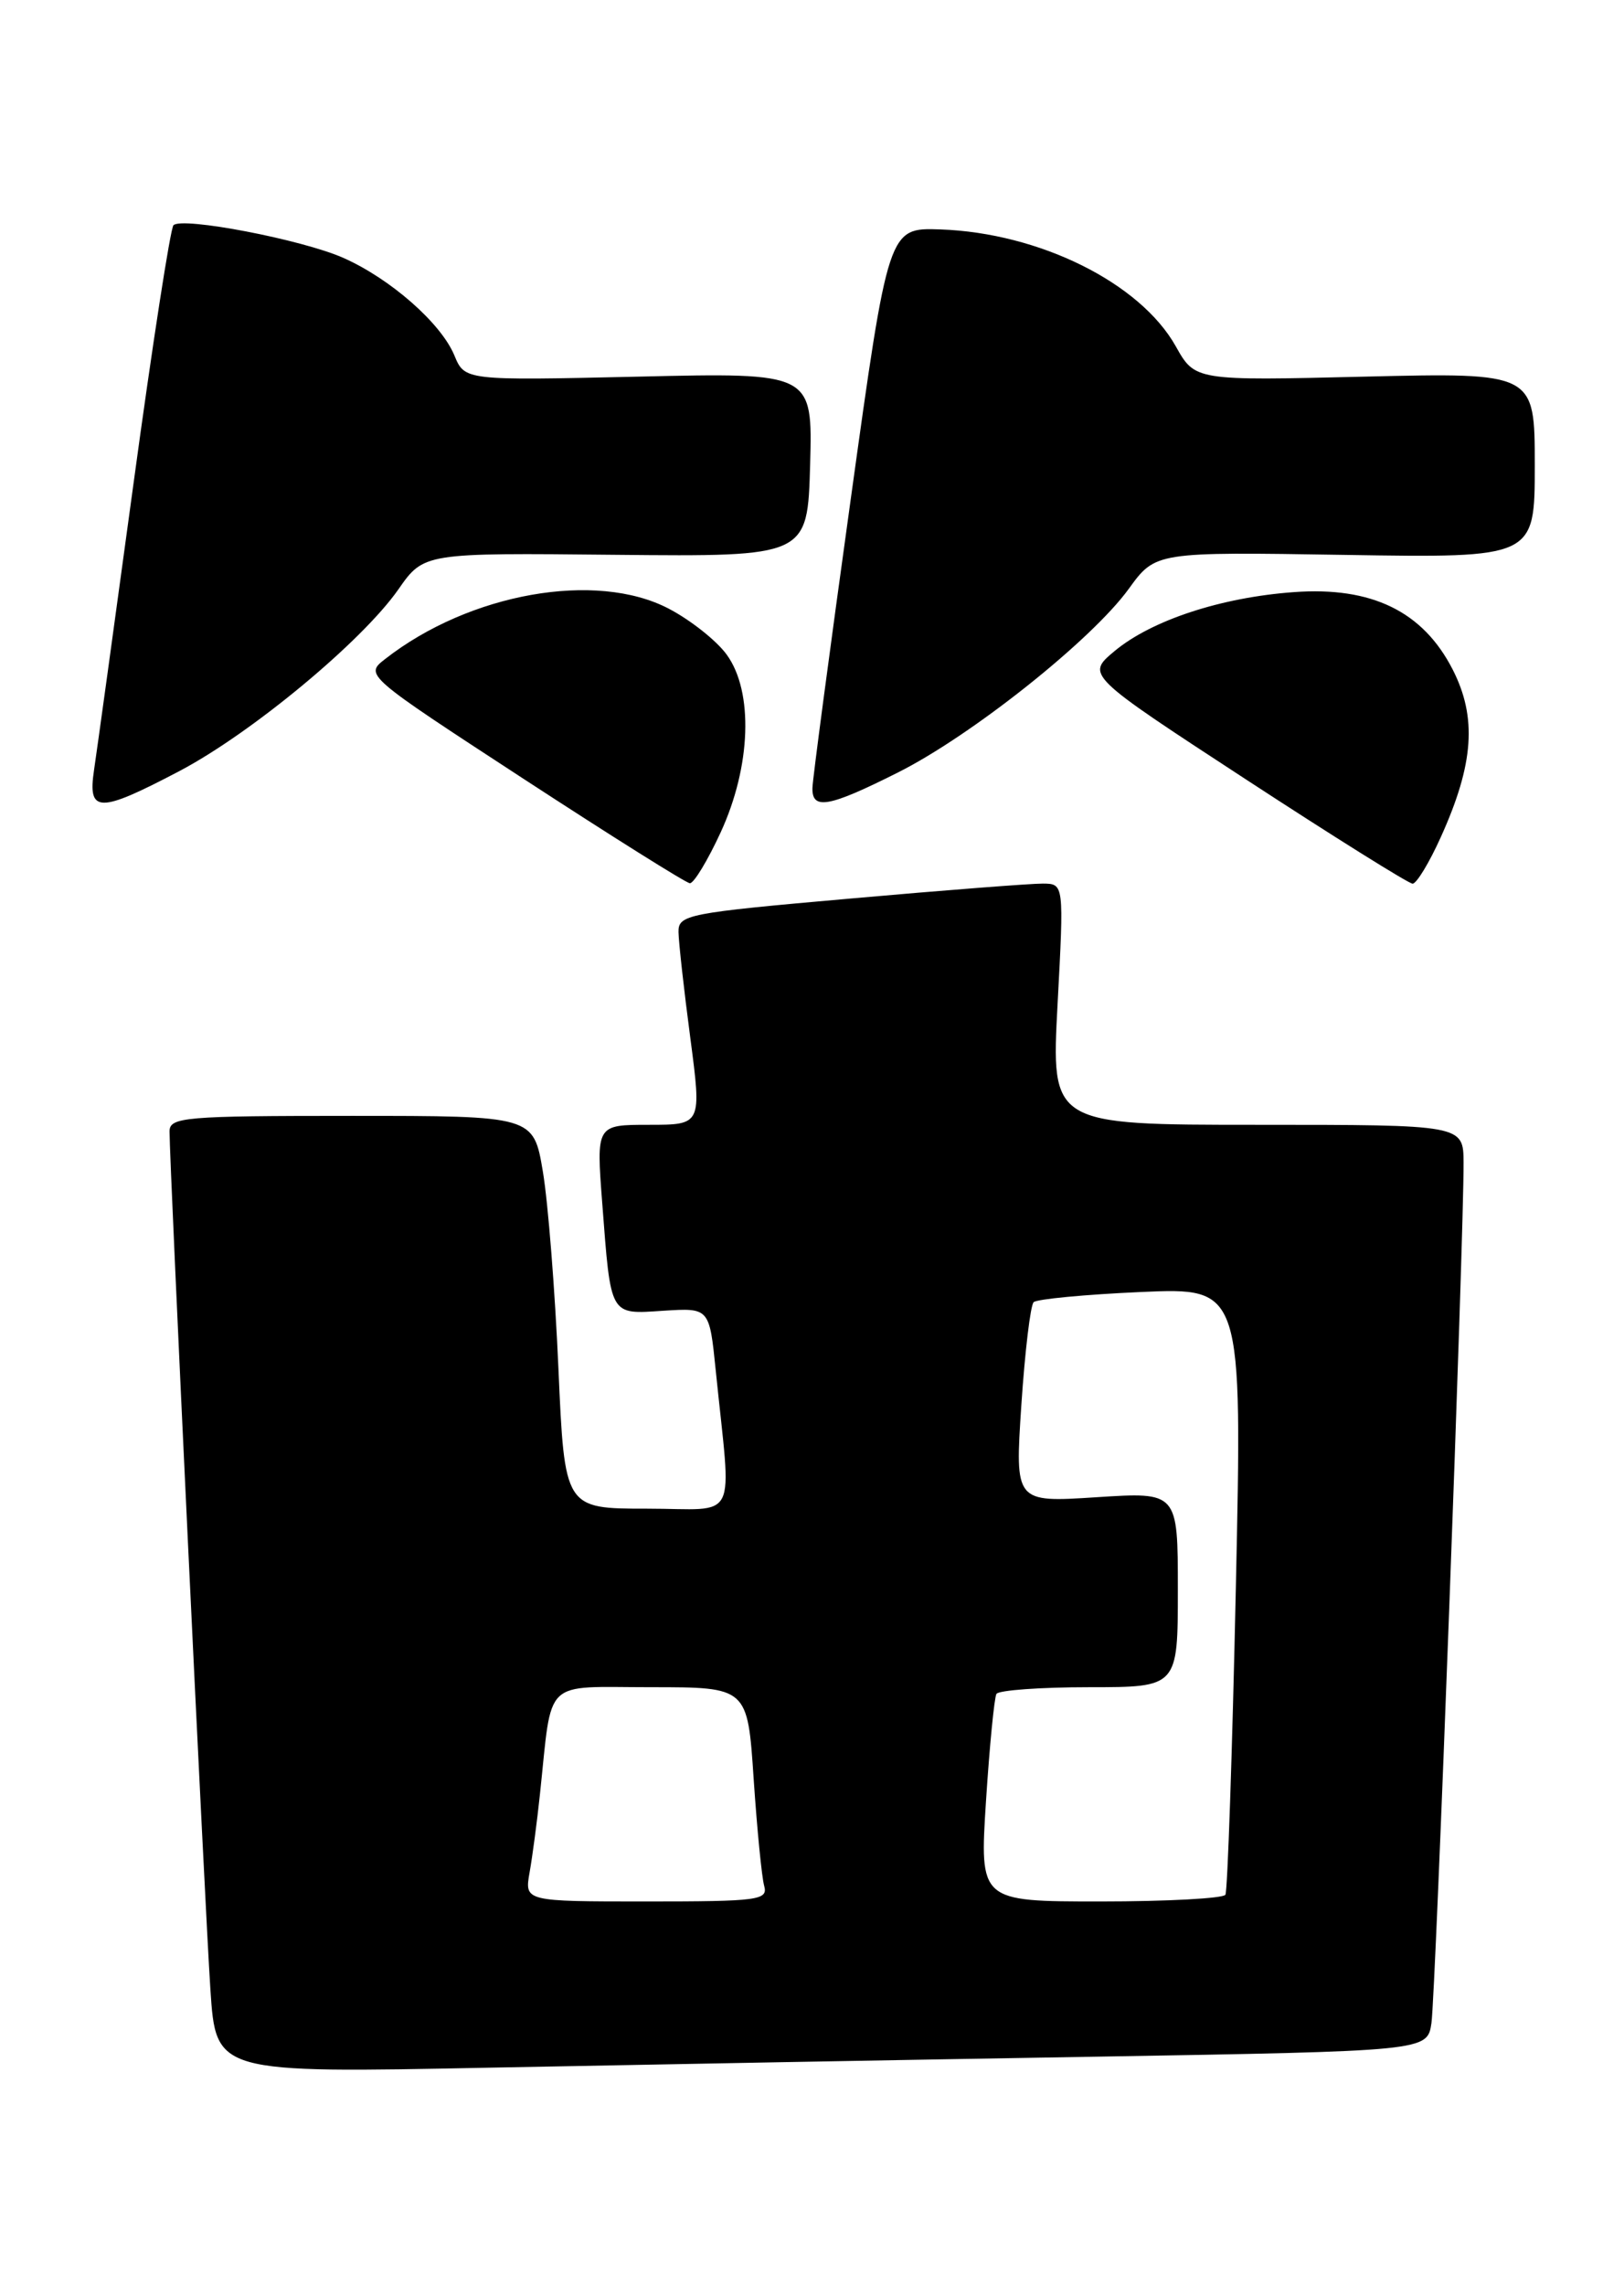 <?xml version="1.0" encoding="UTF-8" standalone="no"?>
<!DOCTYPE svg PUBLIC "-//W3C//DTD SVG 1.1//EN" "http://www.w3.org/Graphics/SVG/1.1/DTD/svg11.dtd" >
<svg xmlns="http://www.w3.org/2000/svg" xmlns:xlink="http://www.w3.org/1999/xlink" version="1.1" viewBox="0 0 182 256">
 <g >
 <path fill="currentColor"
d=" M 122.73 230.39 C 159.95 229.76 159.95 229.76 160.42 226.63 C 160.88 223.53 164.06 138.44 164.02 130.25 C 164.00 126.00 164.00 126.00 140.90 126.00 C 117.80 126.00 117.80 126.00 118.52 112.50 C 119.24 99.00 119.24 99.00 116.87 98.98 C 115.57 98.97 105.84 99.72 95.25 100.66 C 76.97 102.27 76.00 102.46 76.04 104.43 C 76.06 105.57 76.65 110.89 77.36 116.25 C 78.64 126.00 78.64 126.00 72.73 126.00 C 66.82 126.00 66.82 126.00 67.49 134.75 C 68.47 147.56 68.28 147.23 74.34 146.83 C 79.50 146.50 79.50 146.50 80.21 153.50 C 81.98 170.95 82.95 169.00 72.51 169.00 C 63.27 169.00 63.27 169.00 62.58 153.25 C 62.20 144.59 61.42 134.69 60.84 131.25 C 59.79 125.00 59.79 125.00 39.40 125.00 C 20.64 125.00 19.00 125.14 19.00 126.75 C 19.00 130.43 22.98 213.96 23.58 222.87 C 24.20 232.23 24.20 232.23 54.85 231.62 C 71.71 231.29 102.25 230.73 122.73 230.39 Z  M 80.76 93.25 C 84.18 85.84 84.46 77.47 81.44 73.33 C 80.31 71.77 77.38 69.45 74.94 68.18 C 66.81 63.93 52.62 66.44 43.18 73.81 C 40.85 75.62 40.85 75.62 58.68 87.25 C 68.48 93.64 76.86 98.90 77.31 98.94 C 77.75 98.97 79.30 96.41 80.76 93.25 Z  M 161.48 93.75 C 165.18 85.57 165.54 80.37 162.80 75.00 C 159.47 68.49 153.73 65.69 145.00 66.33 C 136.83 66.92 129.04 69.49 124.90 72.94 C 121.71 75.61 121.71 75.61 139.60 87.29 C 149.45 93.72 157.86 98.98 158.31 98.99 C 158.75 98.99 160.18 96.64 161.48 93.75 Z  M 20.08 86.39 C 28.17 82.14 40.57 71.85 44.64 66.03 C 47.50 61.93 47.50 61.93 69.00 62.15 C 90.50 62.36 90.50 62.36 90.79 52.05 C 91.07 41.74 91.07 41.74 71.58 42.19 C 52.09 42.63 52.09 42.63 50.92 39.81 C 49.42 36.20 43.75 31.22 38.46 28.88 C 33.85 26.84 20.41 24.26 19.44 25.23 C 19.10 25.57 17.08 38.60 14.96 54.18 C 12.84 69.75 10.85 84.19 10.54 86.25 C 9.81 91.11 11.07 91.12 20.08 86.39 Z  M 100.62 86.54 C 108.88 82.40 122.35 71.69 126.50 65.96 C 129.50 61.82 129.50 61.82 150.75 62.16 C 172.00 62.50 172.00 62.50 172.00 52.12 C 172.00 41.74 172.00 41.74 152.97 42.19 C 133.93 42.65 133.93 42.65 131.76 38.78 C 127.76 31.68 116.50 26.09 105.38 25.70 C 99.56 25.50 99.56 25.50 95.33 56.00 C 93.00 72.78 91.07 87.29 91.05 88.25 C 90.98 90.77 92.86 90.44 100.62 86.54 Z  M 59.35 209.75 C 59.67 207.96 60.19 204.03 60.51 201.00 C 61.92 187.81 60.69 189.00 72.94 189.00 C 83.78 189.00 83.78 189.00 84.46 199.25 C 84.84 204.89 85.37 210.29 85.64 211.25 C 86.09 212.86 85.01 213.00 72.46 213.00 C 58.78 213.00 58.78 213.00 59.35 209.75 Z  M 110.50 201.75 C 110.90 195.56 111.43 190.16 111.67 189.75 C 111.92 189.34 116.59 189.00 122.06 189.00 C 132.00 189.00 132.00 189.00 132.00 178.06 C 132.00 167.13 132.00 167.13 122.87 167.72 C 113.74 168.31 113.74 168.31 114.46 157.41 C 114.86 151.41 115.48 146.22 115.84 145.87 C 116.20 145.52 121.61 145.01 127.86 144.73 C 139.23 144.23 139.23 144.23 138.50 177.86 C 138.10 196.36 137.57 211.84 137.33 212.25 C 137.08 212.66 130.78 213.00 123.33 213.00 C 109.78 213.00 109.78 213.00 110.50 201.75 Z "/>
</g>
</svg>